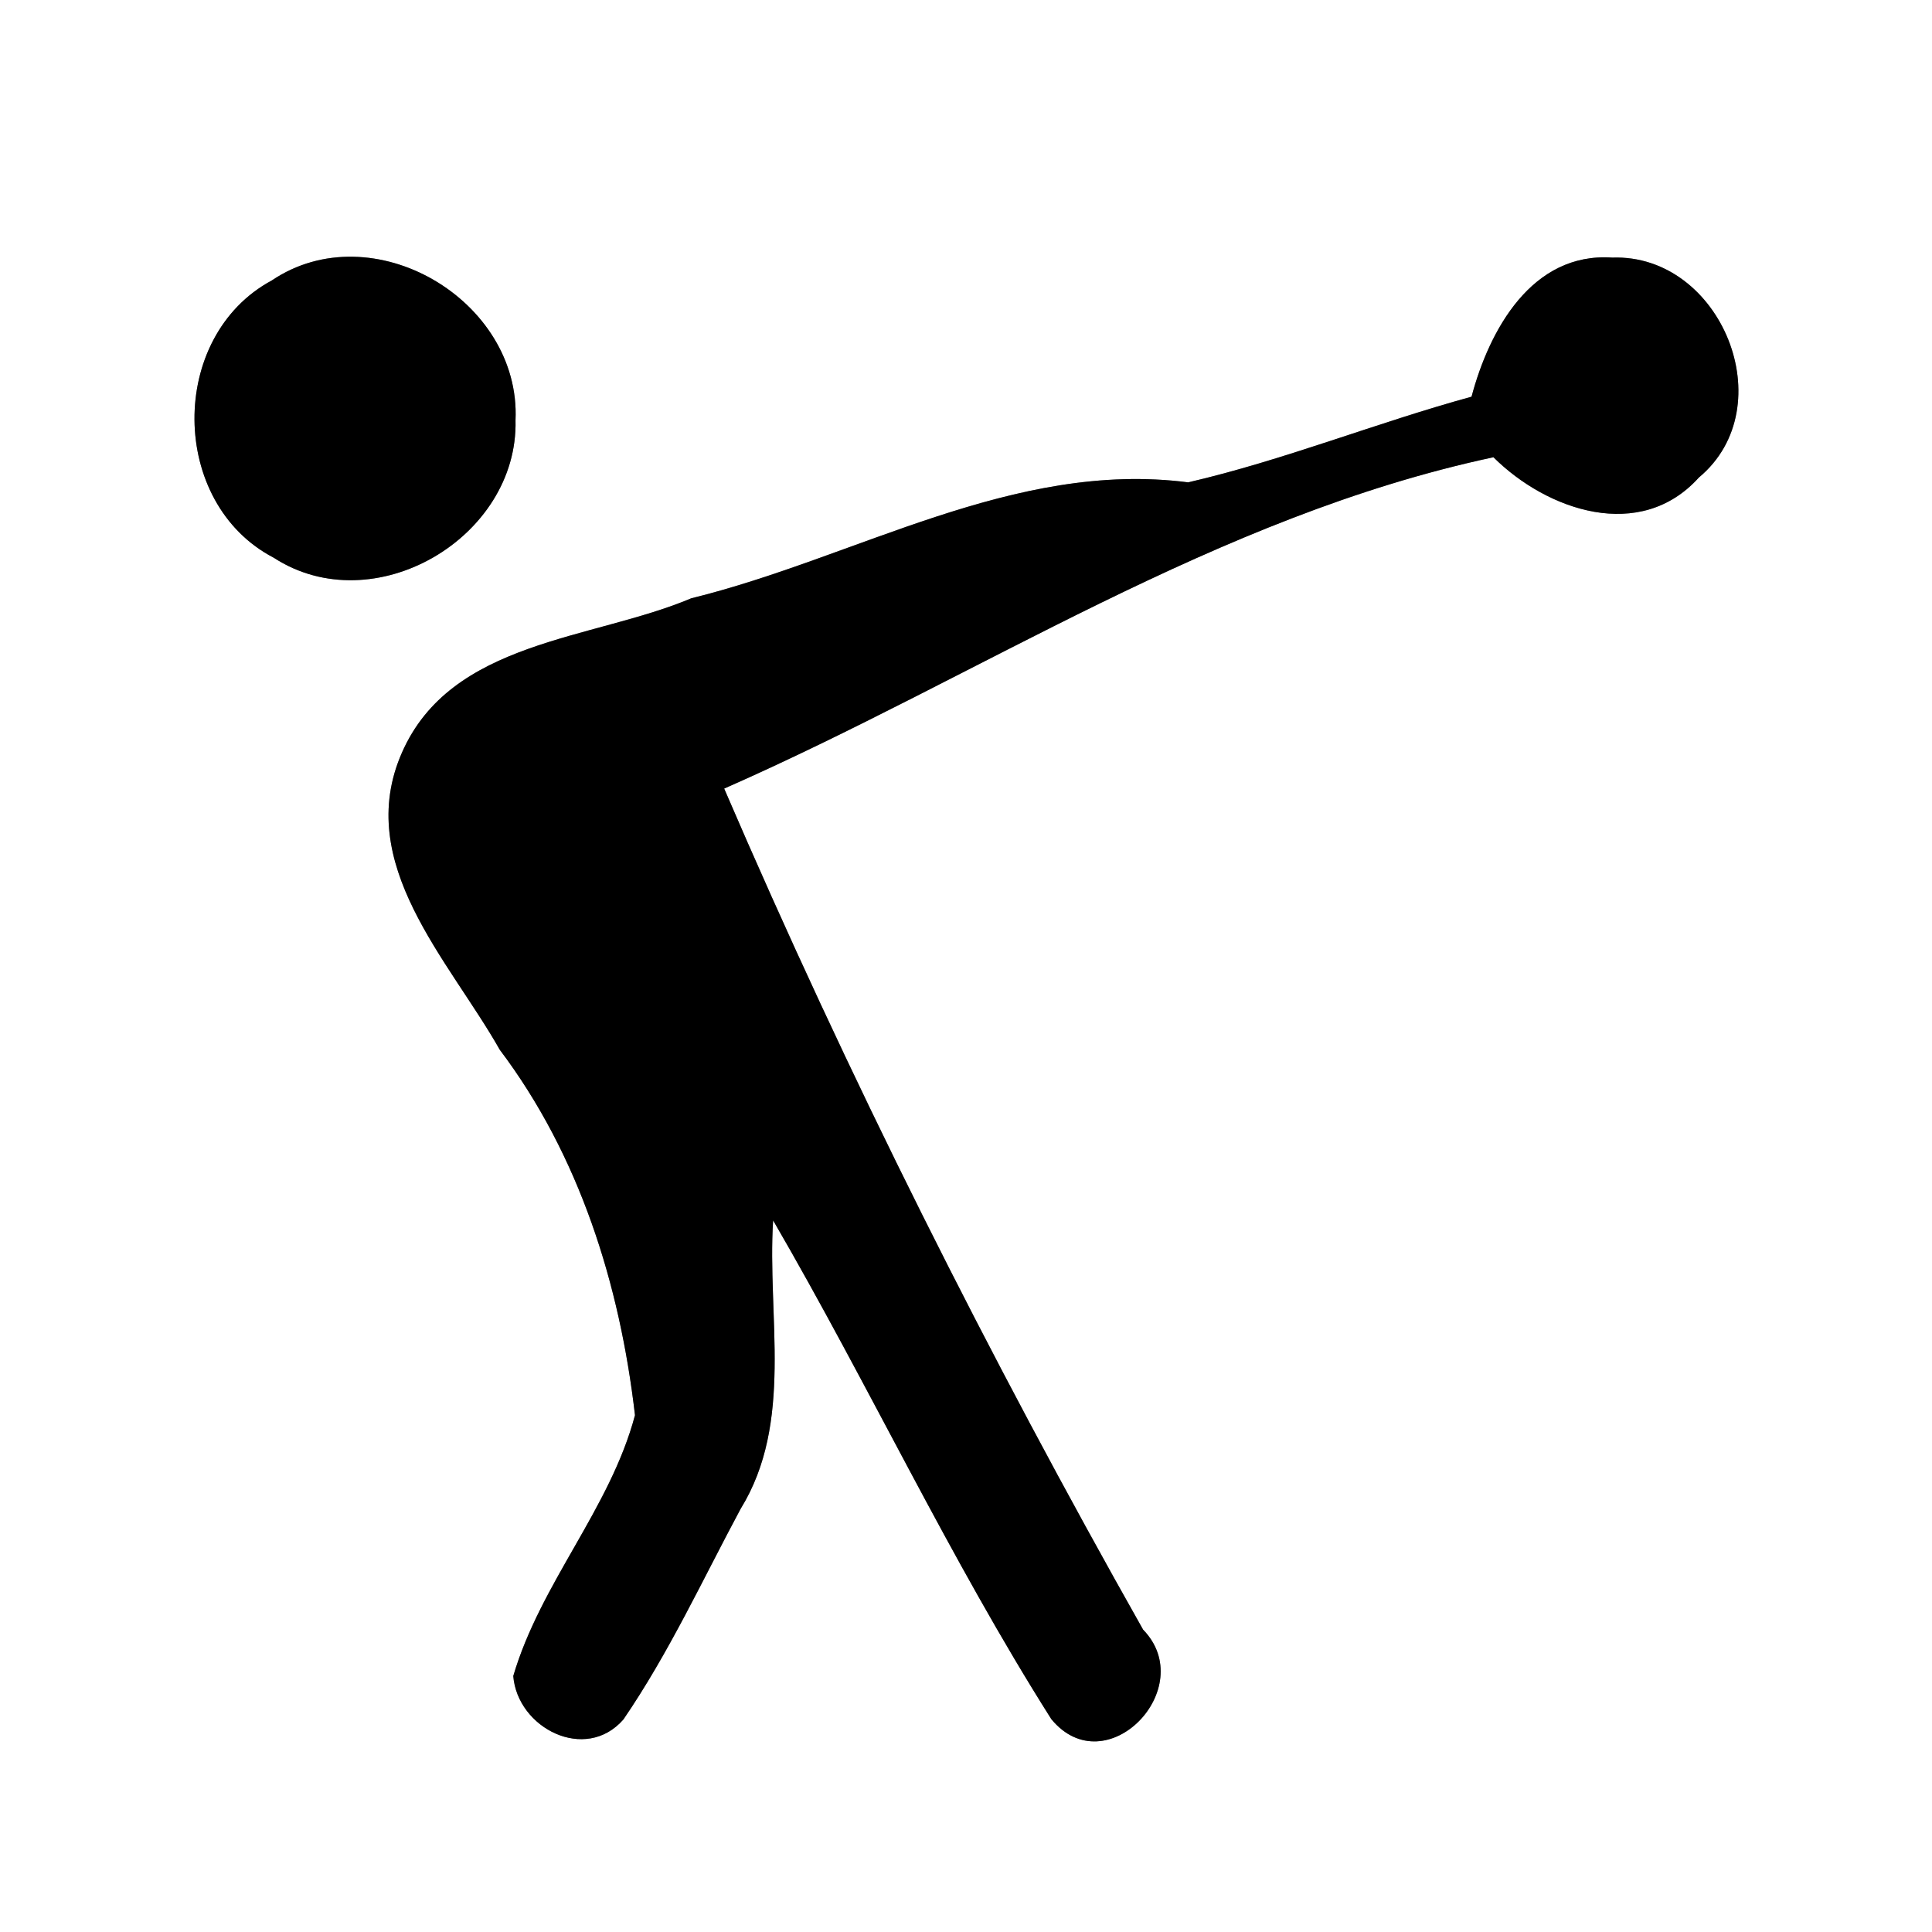 <?xml version="1.0" encoding="UTF-8" ?>
<!DOCTYPE svg PUBLIC "-//W3C//DTD SVG 1.1//EN" "http://www.w3.org/Graphics/SVG/1.1/DTD/svg11.dtd">
<svg width="60pt" height="60pt" viewBox="0 0 60 60" version="1.1" xmlns="http://www.w3.org/2000/svg">
<rect x="0" y="0" width="60" height="60" fill="#808080" stroke="none"/>
<g id="#ffffffff">
<path fill="#ffffff" opacity="1.00" d=" M 0.00 0.00 L 60.00 0.00 L 60.00 60.00 L 0.00 60.00 L 0.00 0.00 M 8.44 8.71 C 5.21 10.45 5.25 15.63 8.50 17.32 C 11.61 19.34 16.10 16.70 16.01 13.05 C 16.18 9.32 11.57 6.60 8.44 8.71 M 45.70 12.32 C 42.74 13.13 39.88 14.29 36.90 14.98 C 31.48 14.28 26.60 17.32 21.47 18.58 C 18.39 19.88 14.01 19.88 12.48 23.38 C 10.97 26.82 13.95 29.82 15.52 32.60 C 18.00 35.89 19.25 39.89 19.72 43.95 C 18.95 46.85 16.79 49.16 15.94 52.05 C 16.07 53.67 18.18 54.75 19.36 53.40 C 20.77 51.34 21.82 49.06 23.00 46.86 C 24.66 44.17 23.82 40.88 24.01 37.90 C 26.98 43.01 29.49 48.40 32.65 53.39 C 34.35 55.45 37.26 52.42 35.50 50.61 C 30.71 42.13 26.34 33.44 22.49 24.49 C 30.45 20.99 37.77 16.04 46.38 14.20 C 48.05 15.86 50.94 16.85 52.76 14.83 C 55.40 12.63 53.45 7.88 50.07 8.00 C 47.57 7.83 46.25 10.25 45.70 12.32 Z" />
</g>
<g id="#000000ff">
<path fill="#000000" opacity="1.00" d=" M 8.44 8.71 C 11.57 6.60 16.18 9.32 16.01 13.05 C 16.10 16.70 11.61 19.34 8.50 17.32 C 5.25 15.63 5.21 10.45 8.44 8.71 Z" />
<path fill="#000000" opacity="1.00" d=" M 45.70 12.32 C 46.25 10.25 47.57 7.83 50.07 8.00 C 53.45 7.88 55.40 12.63 52.76 14.83 C 50.94 16.85 48.05 15.86 46.38 14.20 C 37.77 16.04 30.45 20.99 22.49 24.49 C 26.34 33.44 30.71 42.13 35.50 50.61 C 37.26 52.42 34.35 55.45 32.65 53.39 C 29.49 48.40 26.98 43.01 24.01 37.90 C 23.82 40.88 24.66 44.17 23.00 46.86 C 21.82 49.06 20.77 51.34 19.36 53.40 C 18.18 54.75 16.07 53.67 15.94 52.05 C 16.79 49.16 18.95 46.85 19.72 43.95 C 19.25 39.89 18.00 35.89 15.52 32.60 C 13.95 29.82 10.97 26.82 12.48 23.38 C 14.01 19.88 18.39 19.88 21.47 18.58 C 26.60 17.32 31.48 14.28 36.90 14.98 C 39.88 14.29 42.74 13.13 45.70 12.32 Z" />
</g>
</svg>
